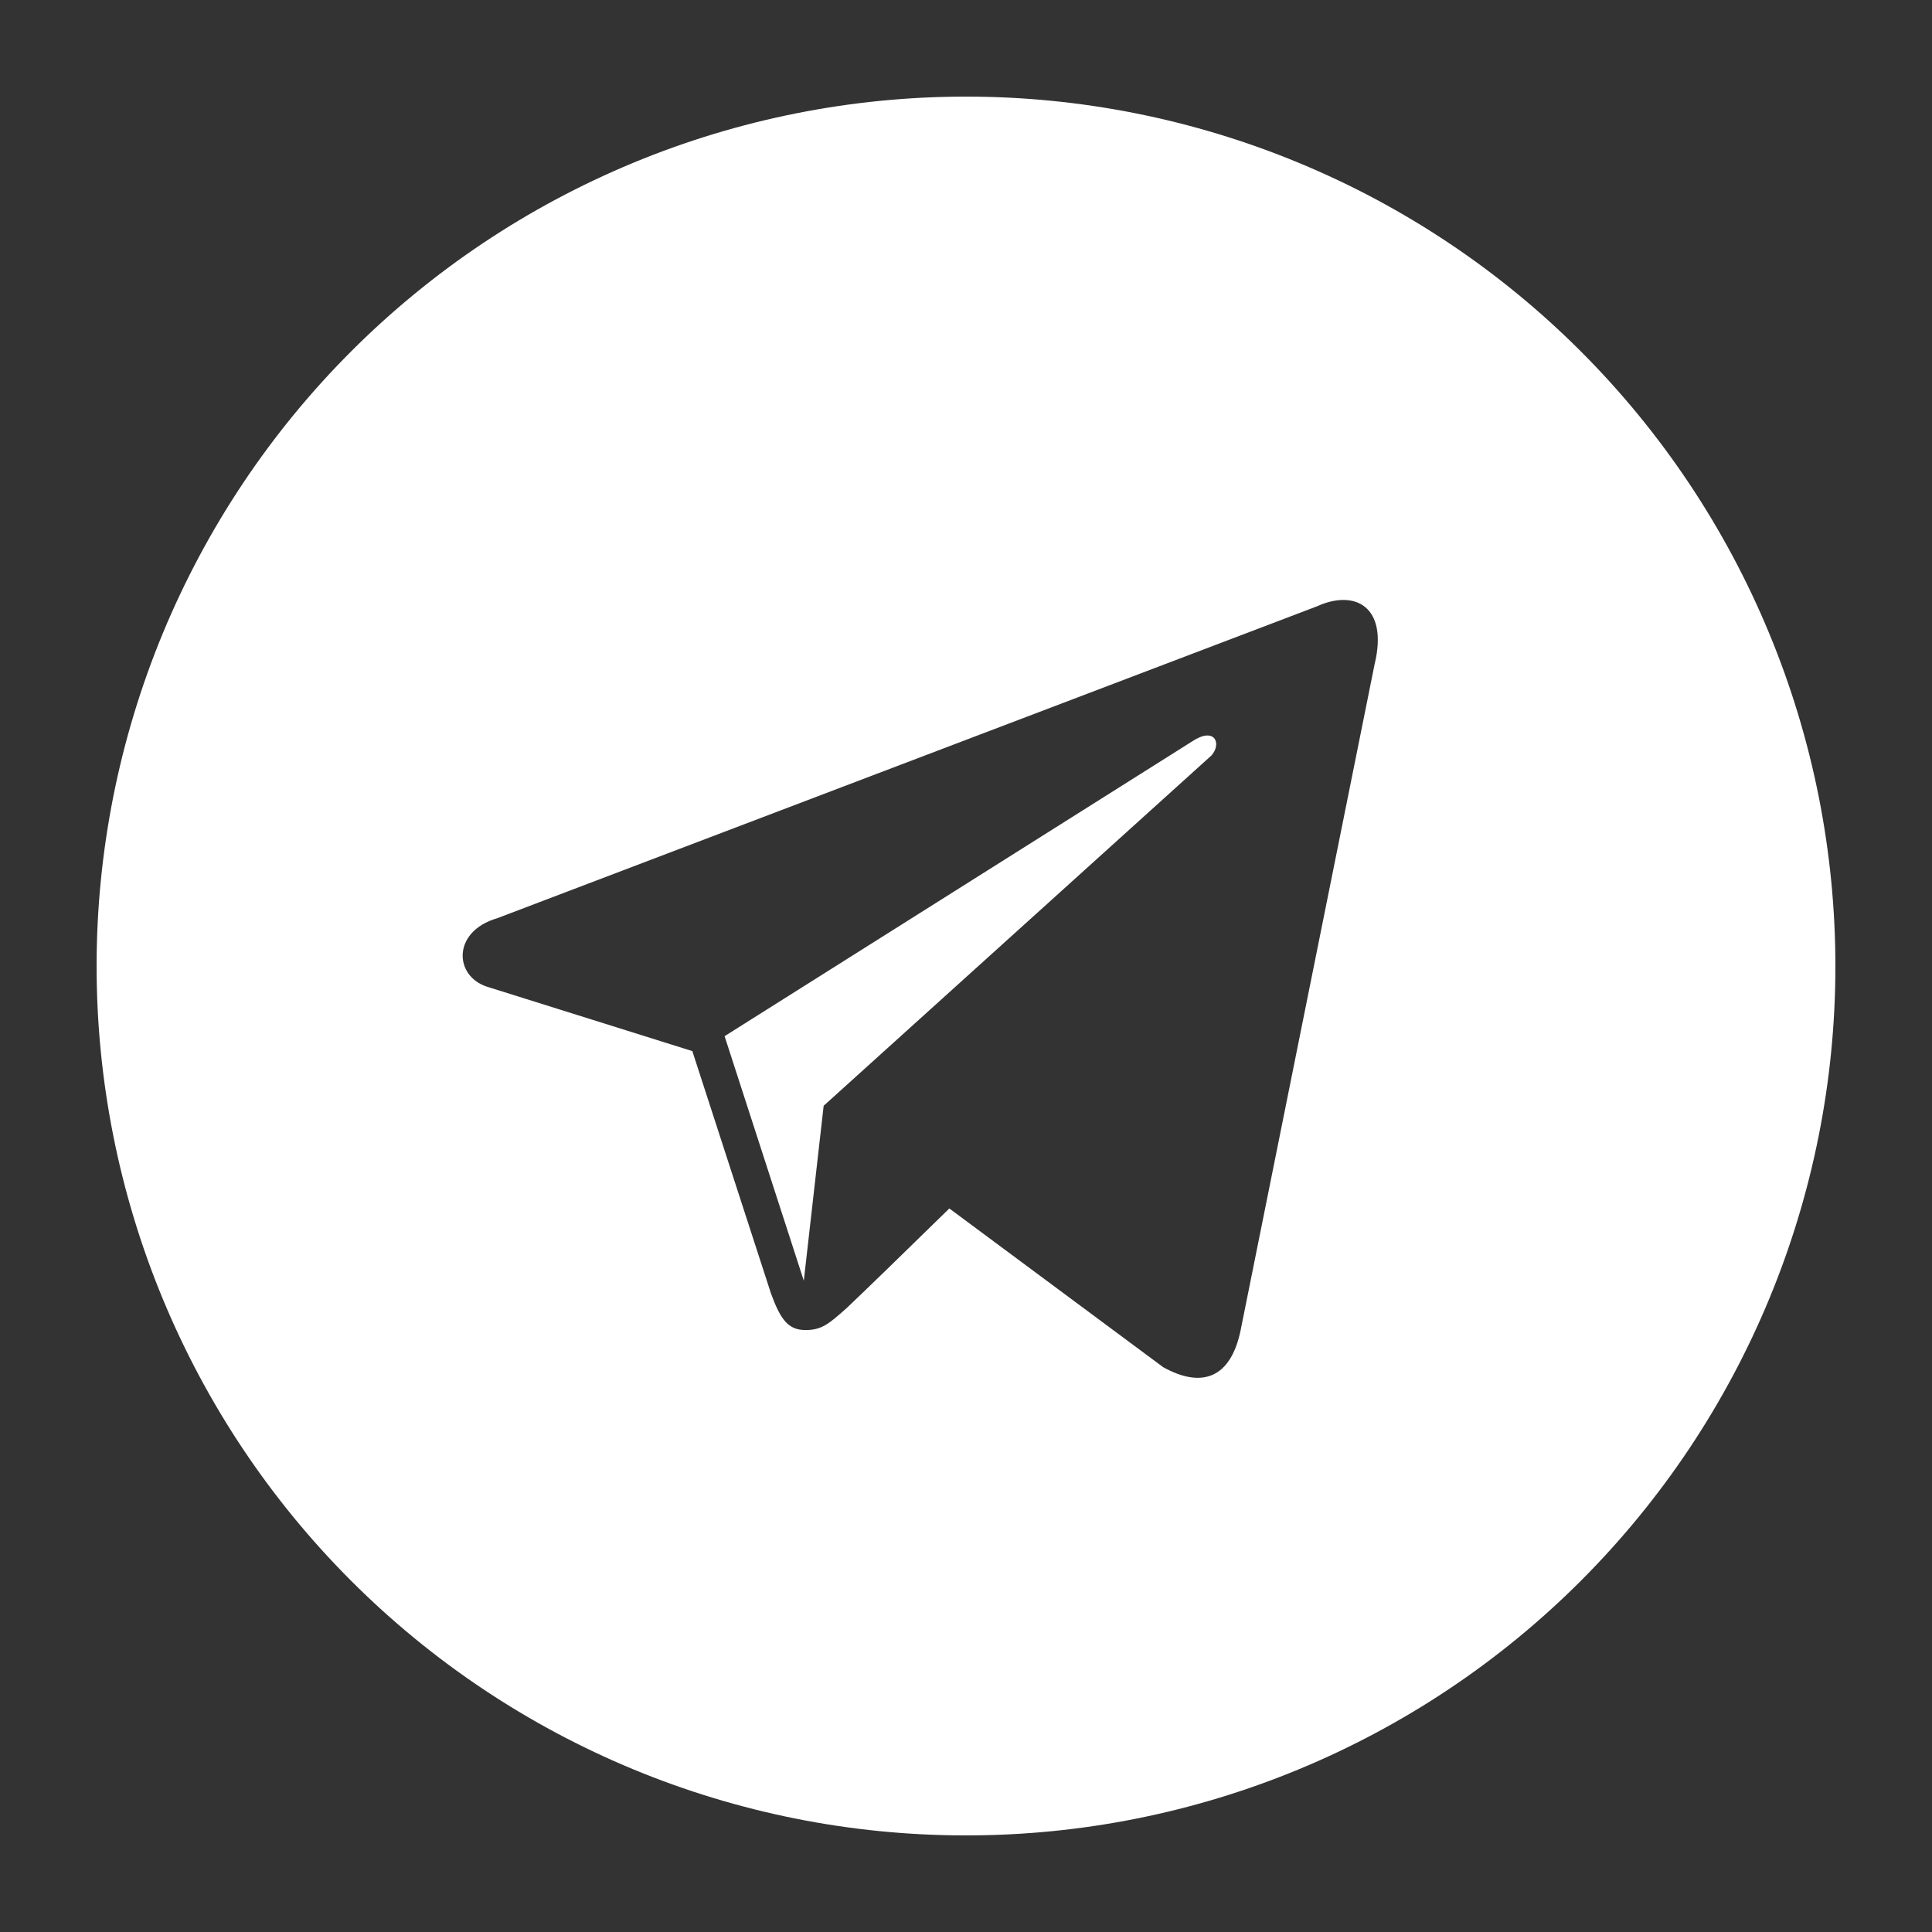 <svg width="40" height="40" viewBox="0 0 40 40" fill="none" xmlns="http://www.w3.org/2000/svg">
<rect x="0" y="0" width="40" height="40" fill="#333333" stroke="none"/>
<path fill-rule="evenodd" clip-rule="evenodd" d="M13.112 3.37C15.296 2.465 17.637 2 20.001 2C22.364 2 24.705 2.466 26.889 3.371C29.073 4.275 31.057 5.602 32.729 7.274C34.4 8.946 35.726 10.93 36.63 13.115C37.535 15.299 38 17.641 38 20.005C38 24.777 36.104 29.354 32.73 32.729C29.356 36.104 24.781 38 20.009 38H19.991C15.219 38 10.643 36.103 7.269 32.728C3.895 29.354 2 24.776 2 20.003C2 17.639 2.466 15.298 3.37 13.114C4.275 10.929 5.601 8.944 7.272 7.273C8.944 5.601 10.928 4.275 13.112 3.37ZM10.292 19.012L27.27 12.552C28.049 12.197 28.75 12.554 28.459 13.756L25.685 27.545C25.482 28.522 24.895 28.757 24.081 28.305L19.655 25.02C18.616 26.035 17.958 26.676 17.527 27.084C17.158 27.412 17.01 27.541 16.666 27.537C16.322 27.532 16.16 27.326 15.961 26.776L14.334 21.762L10.081 20.428C9.394 20.203 9.364 19.281 10.292 19.012ZM24.674 15.355L15.002 21.453L16.642 26.516L17.053 22.894L25.084 15.639C25.299 15.392 25.15 15.034 24.674 15.355Z" fill="white"/>
</svg>
